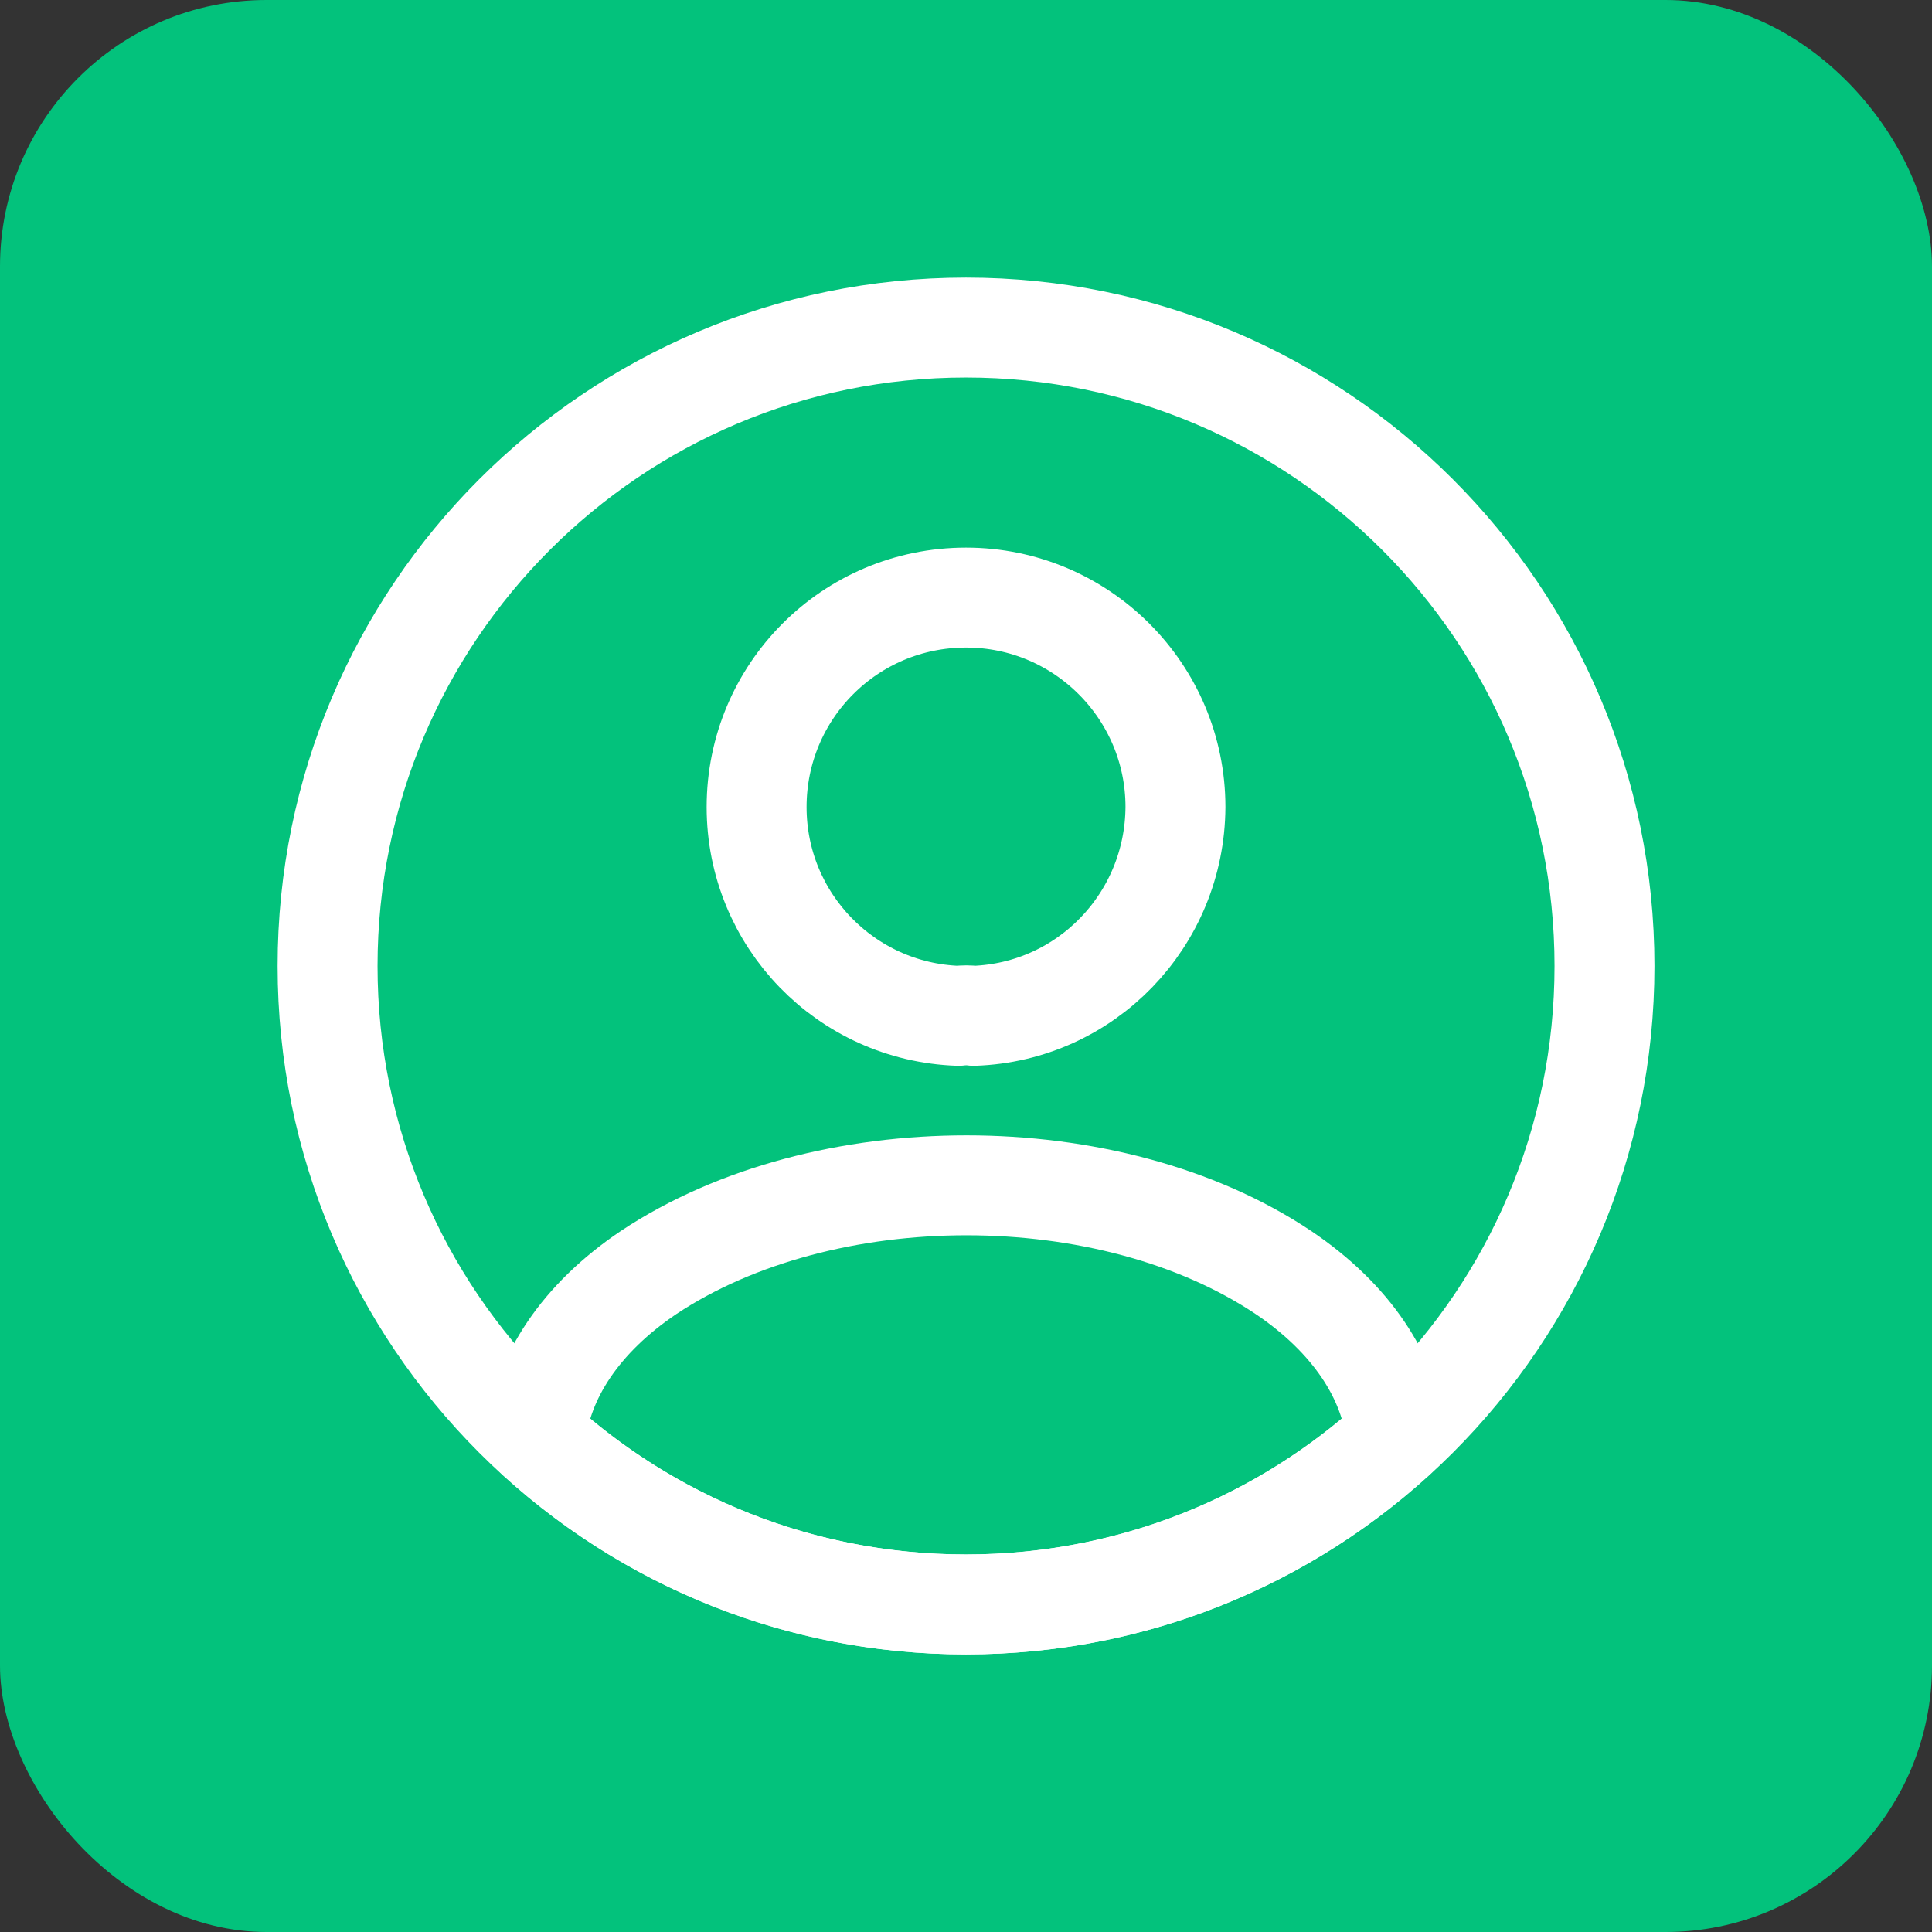 <svg width="29" height="29" viewBox="0 0 29 29" fill="none" xmlns="http://www.w3.org/2000/svg">
<rect x="0" y="0" width="29" height="29" fill="#333333" stroke="none"/>
<rect width="29" height="29" rx="4" fill="#03C27C"/>
<path d="M14.616 15.248C14.549 15.238 14.462 15.238 14.386 15.248C12.699 15.19 11.357 13.81 11.357 12.114C11.357 10.379 12.757 8.97 14.501 8.97C16.235 8.97 17.644 10.379 17.644 12.114C17.634 13.81 16.302 15.19 14.616 15.248Z" stroke="white" stroke-width="1.5" stroke-linecap="round" stroke-linejoin="round"/>
<path d="M20.959 21.573C19.253 23.135 16.992 24.083 14.5 24.083C12.008 24.083 9.747 23.135 8.041 21.573C8.137 20.672 8.712 19.79 9.737 19.1C12.363 17.356 16.656 17.356 19.263 19.1C20.288 19.79 20.863 20.672 20.959 21.573Z" stroke="white" stroke-width="1.5" stroke-linecap="round" stroke-linejoin="round"/>
<path d="M14.5 24.083C19.793 24.083 24.084 19.793 24.084 14.5C24.084 9.207 19.793 4.917 14.5 4.917C9.208 4.917 4.917 9.207 4.917 14.5C4.917 19.793 9.208 24.083 14.5 24.083Z" stroke="white" stroke-width="1.5" stroke-linecap="round" stroke-linejoin="round"/>
</svg>
